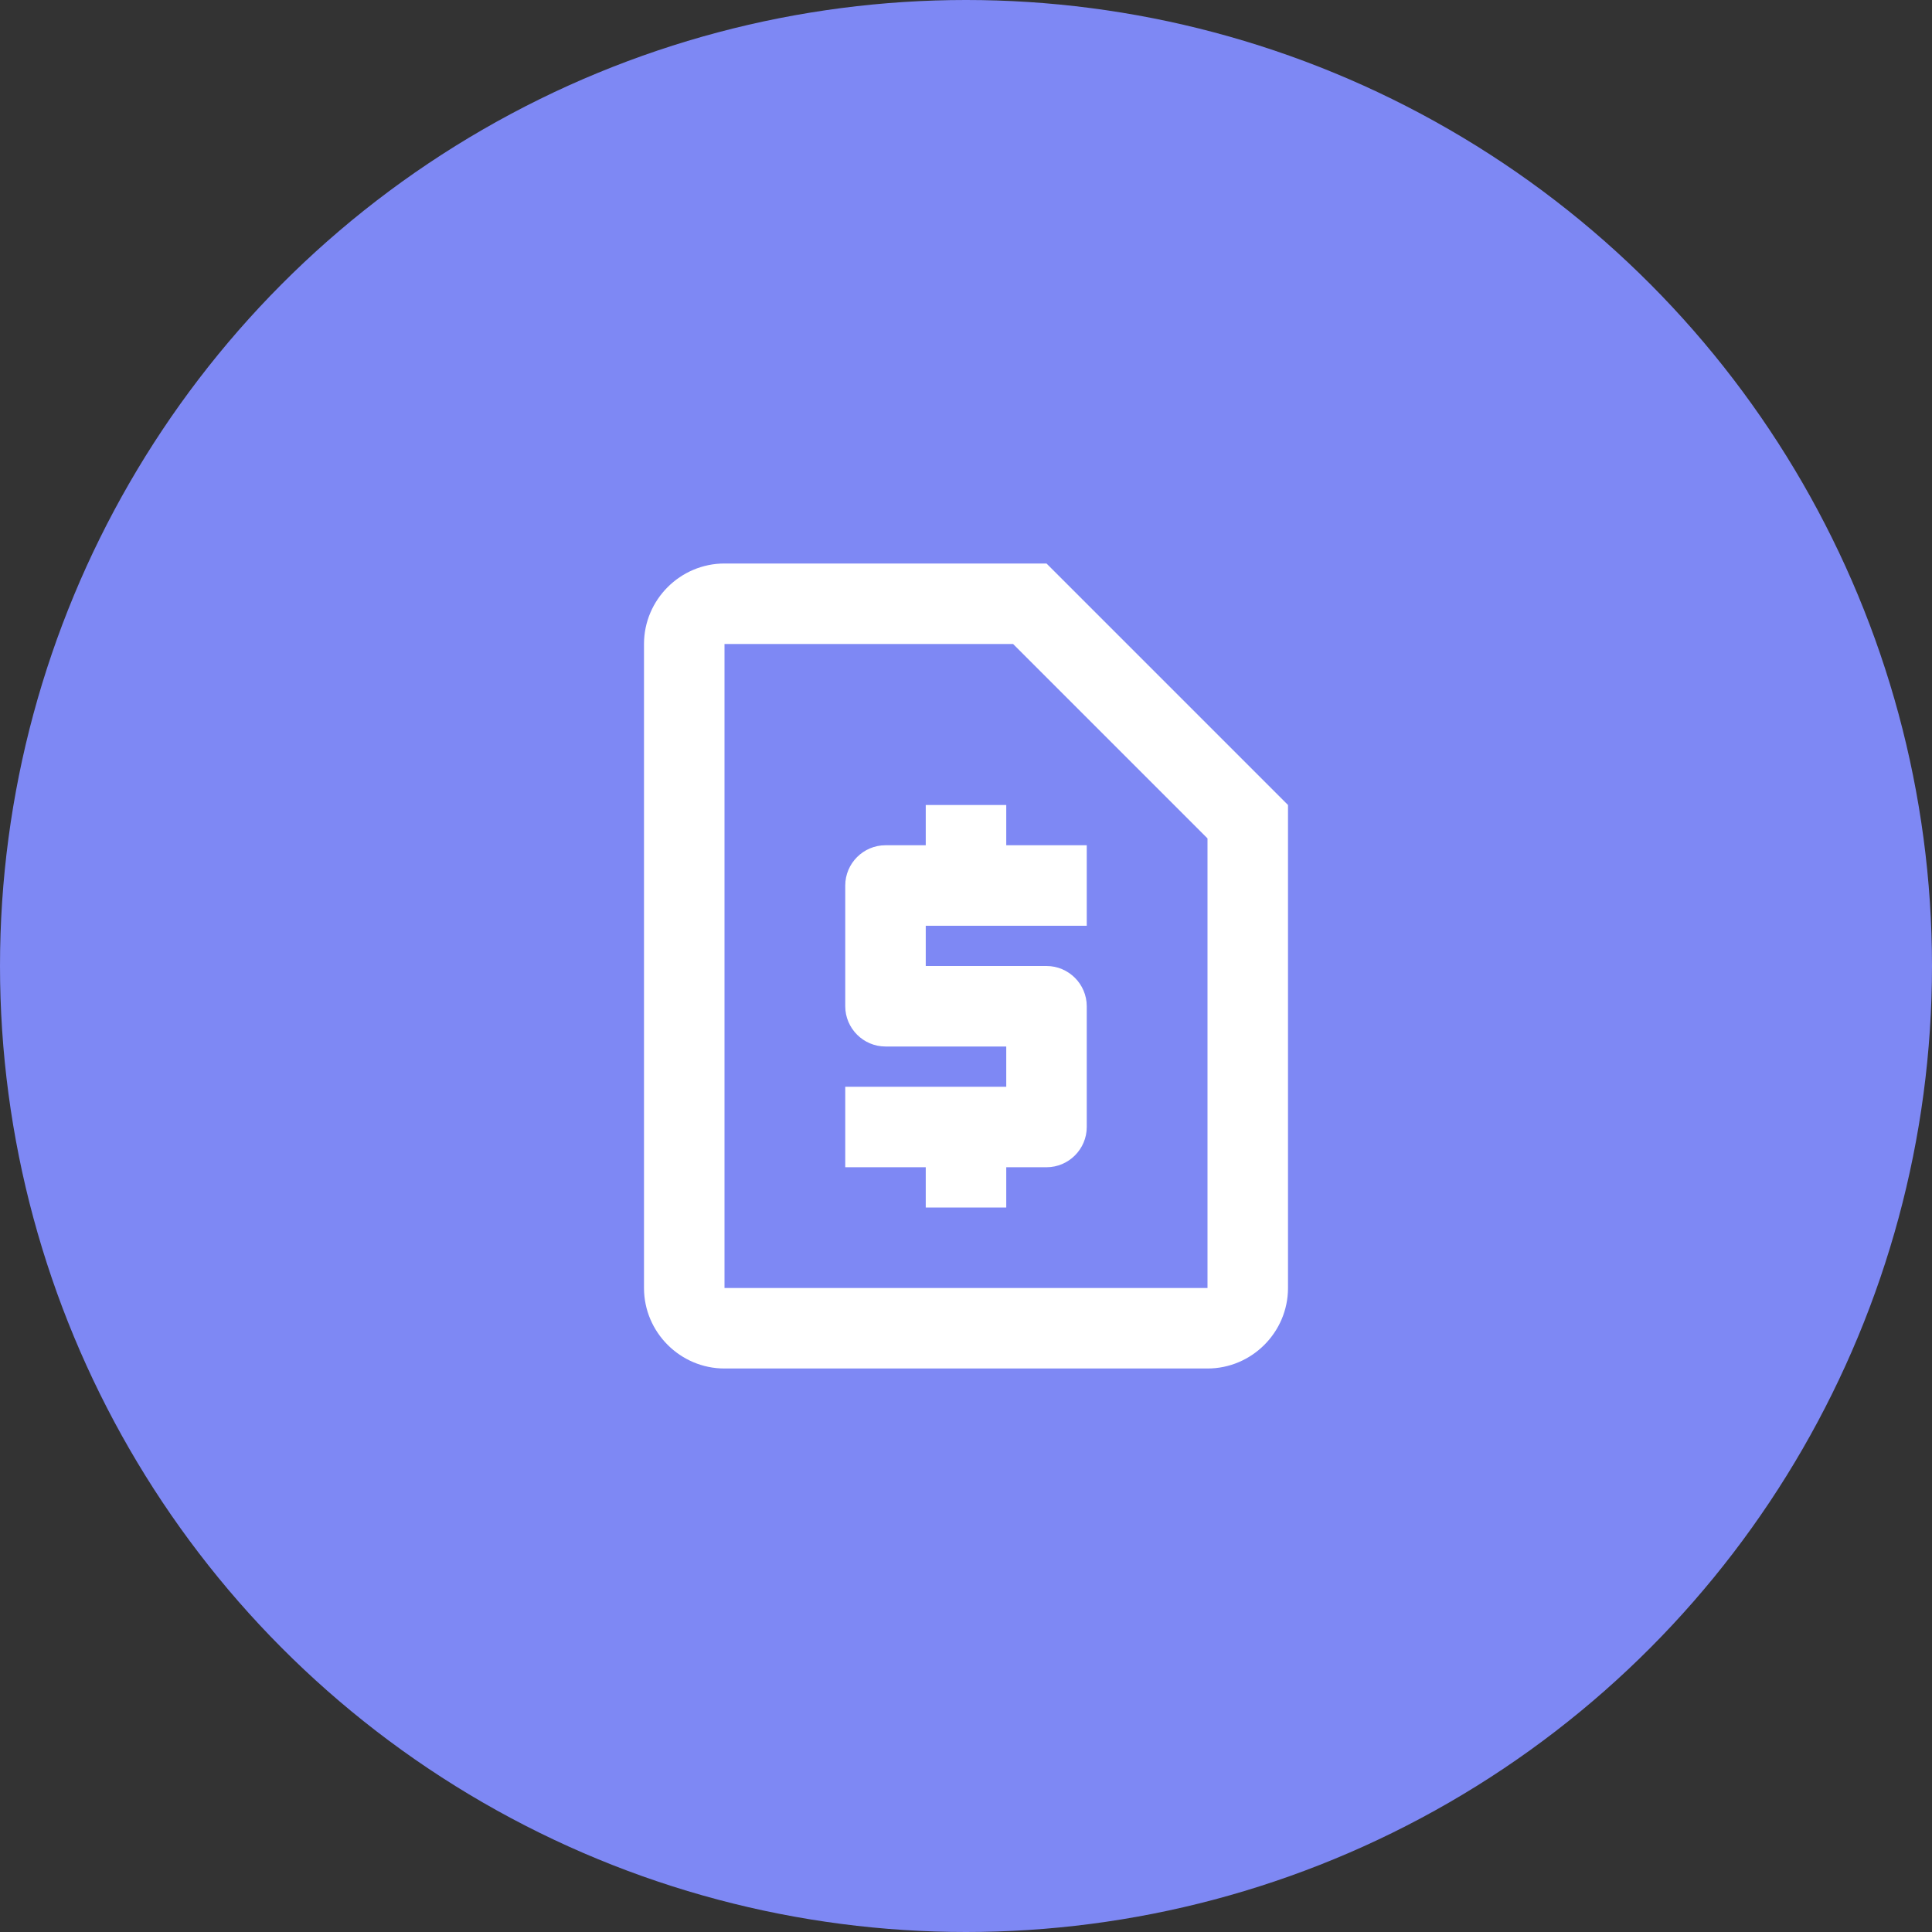 <svg width="24" height="24" viewBox="0 0 24 24" fill="none" xmlns="http://www.w3.org/2000/svg">
<rect x="0" y="0" width="24" height="24" fill="#333333" stroke="none"/>
<circle cx="12" cy="12" r="12" fill="#7E88F4"/>
<path d="M12.585 8L15 10.415V16H9V8H12.585ZM13 7H9C8.45 7 8 7.45 8 8V16C8 16.55 8.45 17 9 17H15C15.55 17 16 16.55 16 16V10L13 7ZM13.5 11.5H11.5V12H13C13.275 12 13.5 12.225 13.5 12.5V14C13.5 14.275 13.275 14.5 13 14.5H12.5V15H11.5V14.5H10.5V13.5H12.5V13H11C10.725 13 10.5 12.775 10.5 12.5V11C10.5 10.725 10.725 10.5 11 10.5H11.5V10H12.5V10.5H13.5V11.5Z" fill="white"/>
</svg>
